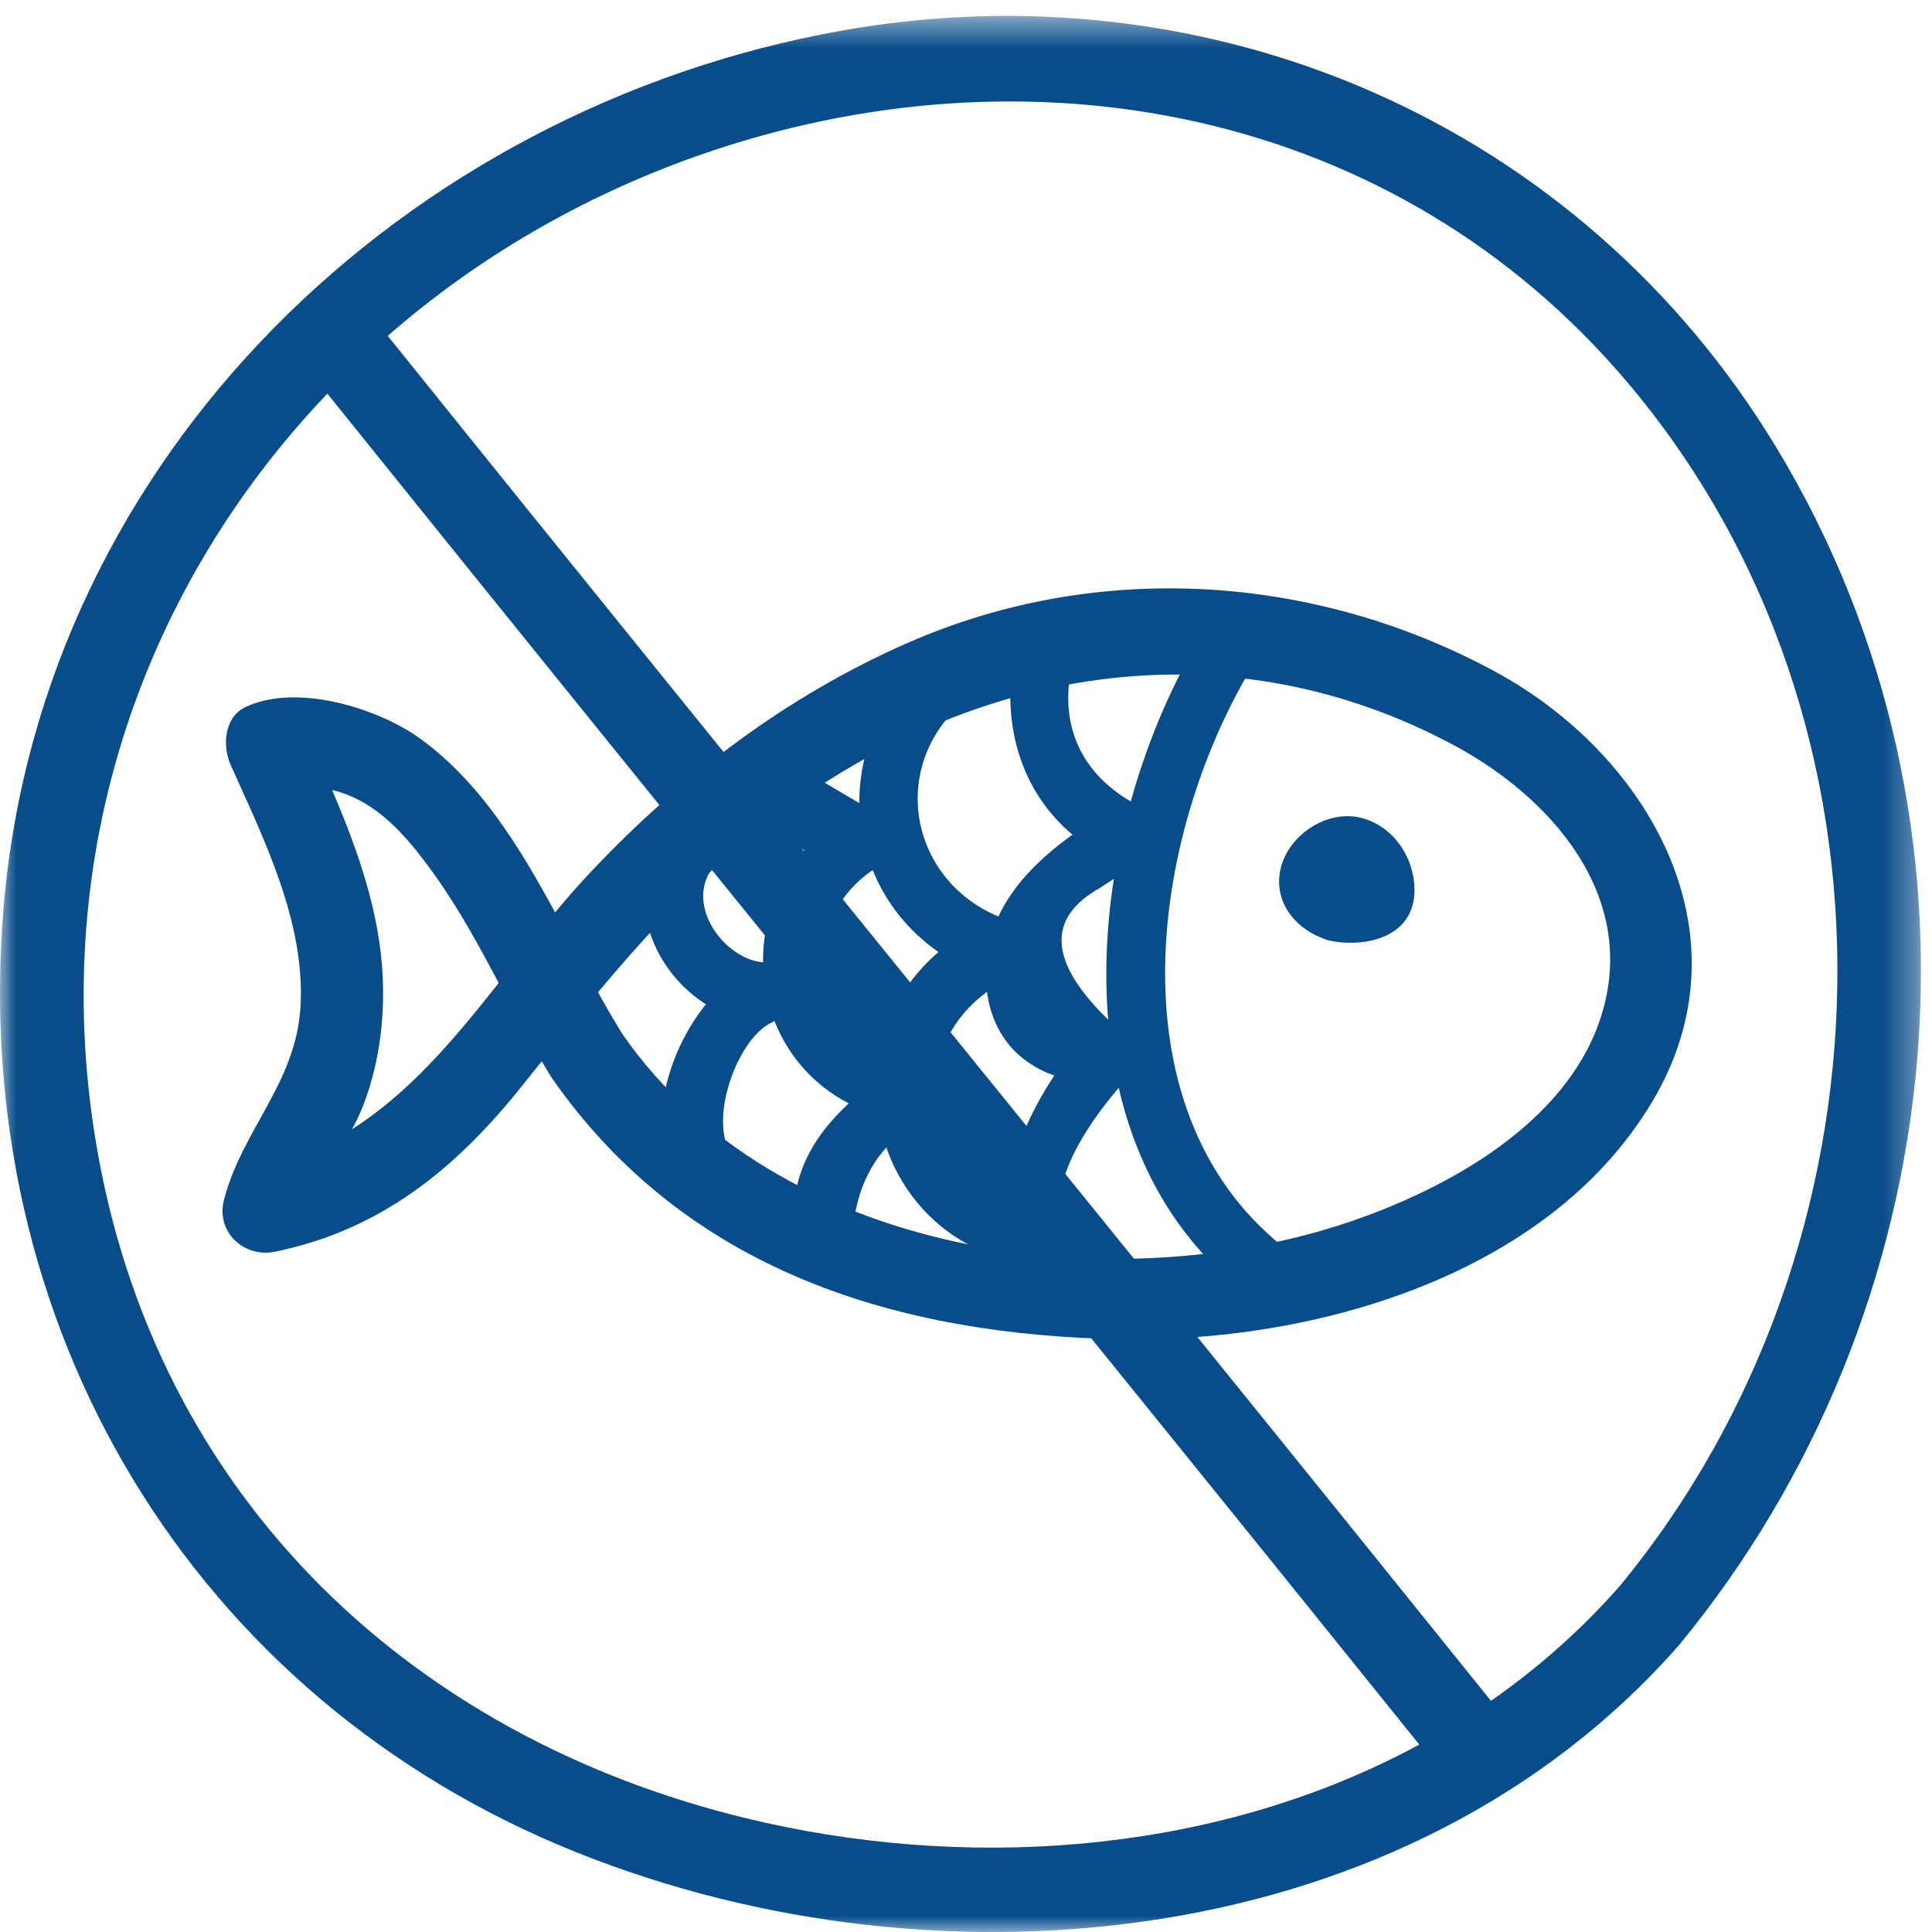 <?xml version="1.0" encoding="UTF-8"?>
<svg width="60px" height="60px" viewBox="0 0 60 60" version="1.1" xmlns="http://www.w3.org/2000/svg" xmlns:xlink="http://www.w3.org/1999/xlink">
    <title>No Fish_Line</title>
    <defs>
        <polygon id="path-1" points="5.98896069e-05 0.495 59.656 0.495 59.656 60 5.98896069e-05 60"></polygon>
    </defs>
    <g id="Desktop" stroke="none" stroke-width="1" fill="none" fill-rule="evenodd">
        <g id="WAT_Home_Final_MegaShop" transform="translate(-1094, -1193)">
            <g id="Icon-Groups" transform="translate(137, 1035)">
                <g id="No-Fish_Line" transform="translate(957, 158)">
                    <g id="Group-10">
                        <g id="Group-3">
                            <mask id="mask-2" fill="white">
                                <use xlink:href="#path-1"></use>
                            </mask>
                            <g id="Clip-2"></g>
                            <path d="M46.303,52.821 C34.915,38.664 23.426,24.59 12.041,10.431 C14.795,8.027 18.052,6.11 21.676,4.834 C31.941,1.224 43.332,3.352 50.546,11.88 C59.534,22.504 59.009,38.703 50.3,49.26 C49.095,50.63 47.75,51.812 46.303,52.821 M23.767,56.606 C12.972,54.203 4.782,46.591 2.959,35.355 C1.522,26.505 4.462,18.199 10.167,12.225 C21.435,26.239 32.804,40.169 44.077,54.179 C37.995,57.476 30.55,58.115 23.767,56.606 M55.179,13.919 C49.062,3.797 37.593,-1.1 26.107,0.957 C12.639,3.37 1.33,14.071 0.118,28.111 C-1.007,41.148 5.977,52.773 17.96,57.549 C29.233,62.042 43.769,60.619 52.13,51.107 C60.724,40.69 62.258,25.632 55.179,13.919" id="Fill-1" fill="#084D8A" mask="url(#mask-2)"></path>
                        </g>
                        <path d="M49.719,31.578 C48.663,34.882 44.963,36.902 41.964,37.927 C34.533,40.468 24.117,39.005 19.338,32.126 C19.074,31.703 18.821,31.263 18.572,30.815 C20.311,28.742 22.148,26.783 24.356,25.169 C30.573,20.626 38.245,19.442 45.152,23.143 C48.149,24.749 50.917,27.833 49.719,31.578 M10.932,35.07 C11.036,34.879 11.134,34.685 11.218,34.482 C11.748,33.197 11.95,31.742 11.886,30.353 C11.795,28.325 11.109,26.395 10.314,24.536 C10.325,24.538 10.34,24.54 10.349,24.542 C11.725,24.888 12.635,25.977 13.462,27.122 C14.233,28.19 14.865,29.355 15.488,30.526 C14.119,32.26 12.721,33.932 10.932,35.07 M46.446,20.865 C40.815,17.81 34.096,17.392 28.238,19.944 C24.447,21.597 21.129,24.113 18.278,27.153 C17.92,27.534 17.577,27.931 17.239,28.336 C16.132,26.294 14.918,24.31 13.085,22.964 C11.757,21.988 9.207,21.207 7.626,21.957 C6.956,22.276 6.9,23.168 7.166,23.762 C8.201,26.075 9.491,28.647 9.331,31.281 C9.186,33.64 7.525,35.083 6.958,37.252 C6.691,38.276 7.593,39.067 8.535,38.874 C11.813,38.206 14.157,36.306 16.238,33.692 C16.434,33.447 16.629,33.202 16.825,32.957 C16.924,33.125 17.021,33.293 17.124,33.458 C21.305,39.476 27.877,41.469 34.853,41.592 C40.685,41.694 48.043,39.692 51.311,34.216 C54.425,29 51.174,23.429 46.446,20.865" id="Fill-4" fill="#084D8A"></path>
                        <path d="M42.311,25.409 C41.275,25.12 40.052,25.877 39.78,26.94 C39.523,27.947 40.177,28.792 41.046,29.125 C41.124,29.164 41.208,29.194 41.298,29.213 C42.441,29.445 43.959,29.094 43.928,27.598 C43.907,26.594 43.264,25.674 42.311,25.409" id="Fill-6" fill="#084D8A"></path>
                        <path d="M34.157,27.577 C34.299,27.478 34.449,27.392 34.592,27.296 C34.365,28.752 34.296,30.23 34.415,31.666 C32.576,29.878 32.488,28.515 34.157,27.577 M29.074,34.311 C29.211,34.009 29.219,33.647 29.077,33.372 C29.206,32.412 29.727,31.481 30.652,30.803 C30.829,32.144 31.634,33.015 32.742,33.401 C31.98,34.546 31.399,35.874 31.288,37.127 C29.978,36.563 29.231,35.482 29.074,34.311 M27.102,27.022 C27.502,28.009 28.183,28.897 29.146,29.567 C28.175,30.39 27.58,31.458 27.34,32.589 C25.228,31.468 24.905,28.521 27.102,27.022 M39.832,38.708 C34.435,34.372 35.768,25.651 39.056,20.429 C39.7,19.407 38.113,18.46 37.472,19.477 C36.48,21.052 35.665,22.915 35.117,24.889 C33.721,24.078 32.961,22.74 33.228,20.996 C33.411,19.808 31.644,19.296 31.459,20.494 C31.13,22.65 31.767,24.627 33.306,25.921 C32.353,26.611 31.487,27.428 31.007,28.463 C28.205,27.293 27.551,23.676 30.073,21.671 C30.994,20.939 30.082,19.298 29.147,20.041 C27.474,21.371 26.677,23.182 26.687,24.941 C26.028,24.554 25.371,24.166 24.712,23.779 C24.015,22.817 22.422,23.756 23.129,24.732 C23.688,25.504 24.282,26.041 24.982,26.406 C24.102,27.415 23.683,28.661 23.697,29.886 C22.561,29.788 21.375,28.285 22.021,27.113 C22.603,26.055 21.02,25.103 20.437,26.161 C19.418,28.01 20.307,30.167 21.923,31.189 C20.455,33.001 19.846,36.028 21.694,37.537 C22.61,38.284 23.917,36.957 22.992,36.202 C21.773,35.208 22.856,32.225 23.989,31.746 C24.013,31.736 24.029,31.718 24.052,31.706 C24.468,32.767 25.245,33.691 26.358,34.265 C25.148,35.399 24.399,36.73 24.721,38.673 C24.919,39.867 26.688,39.361 26.49,38.171 C26.59,37.131 26.937,36.286 27.527,35.635 C28.114,37.336 29.519,38.77 31.649,39.226 C32.035,39.977 32.733,40.615 33.848,41.048 C34.954,41.477 35.432,39.653 34.336,39.228 C31.548,38.145 33.499,35.242 34.743,33.783 C35.303,36.209 36.504,38.411 38.535,40.042 C39.454,40.781 40.762,39.455 39.832,38.708" id="Fill-8" fill="#084D8A"></path>
                    </g>
                </g>
            </g>
        </g>
    </g>
</svg>